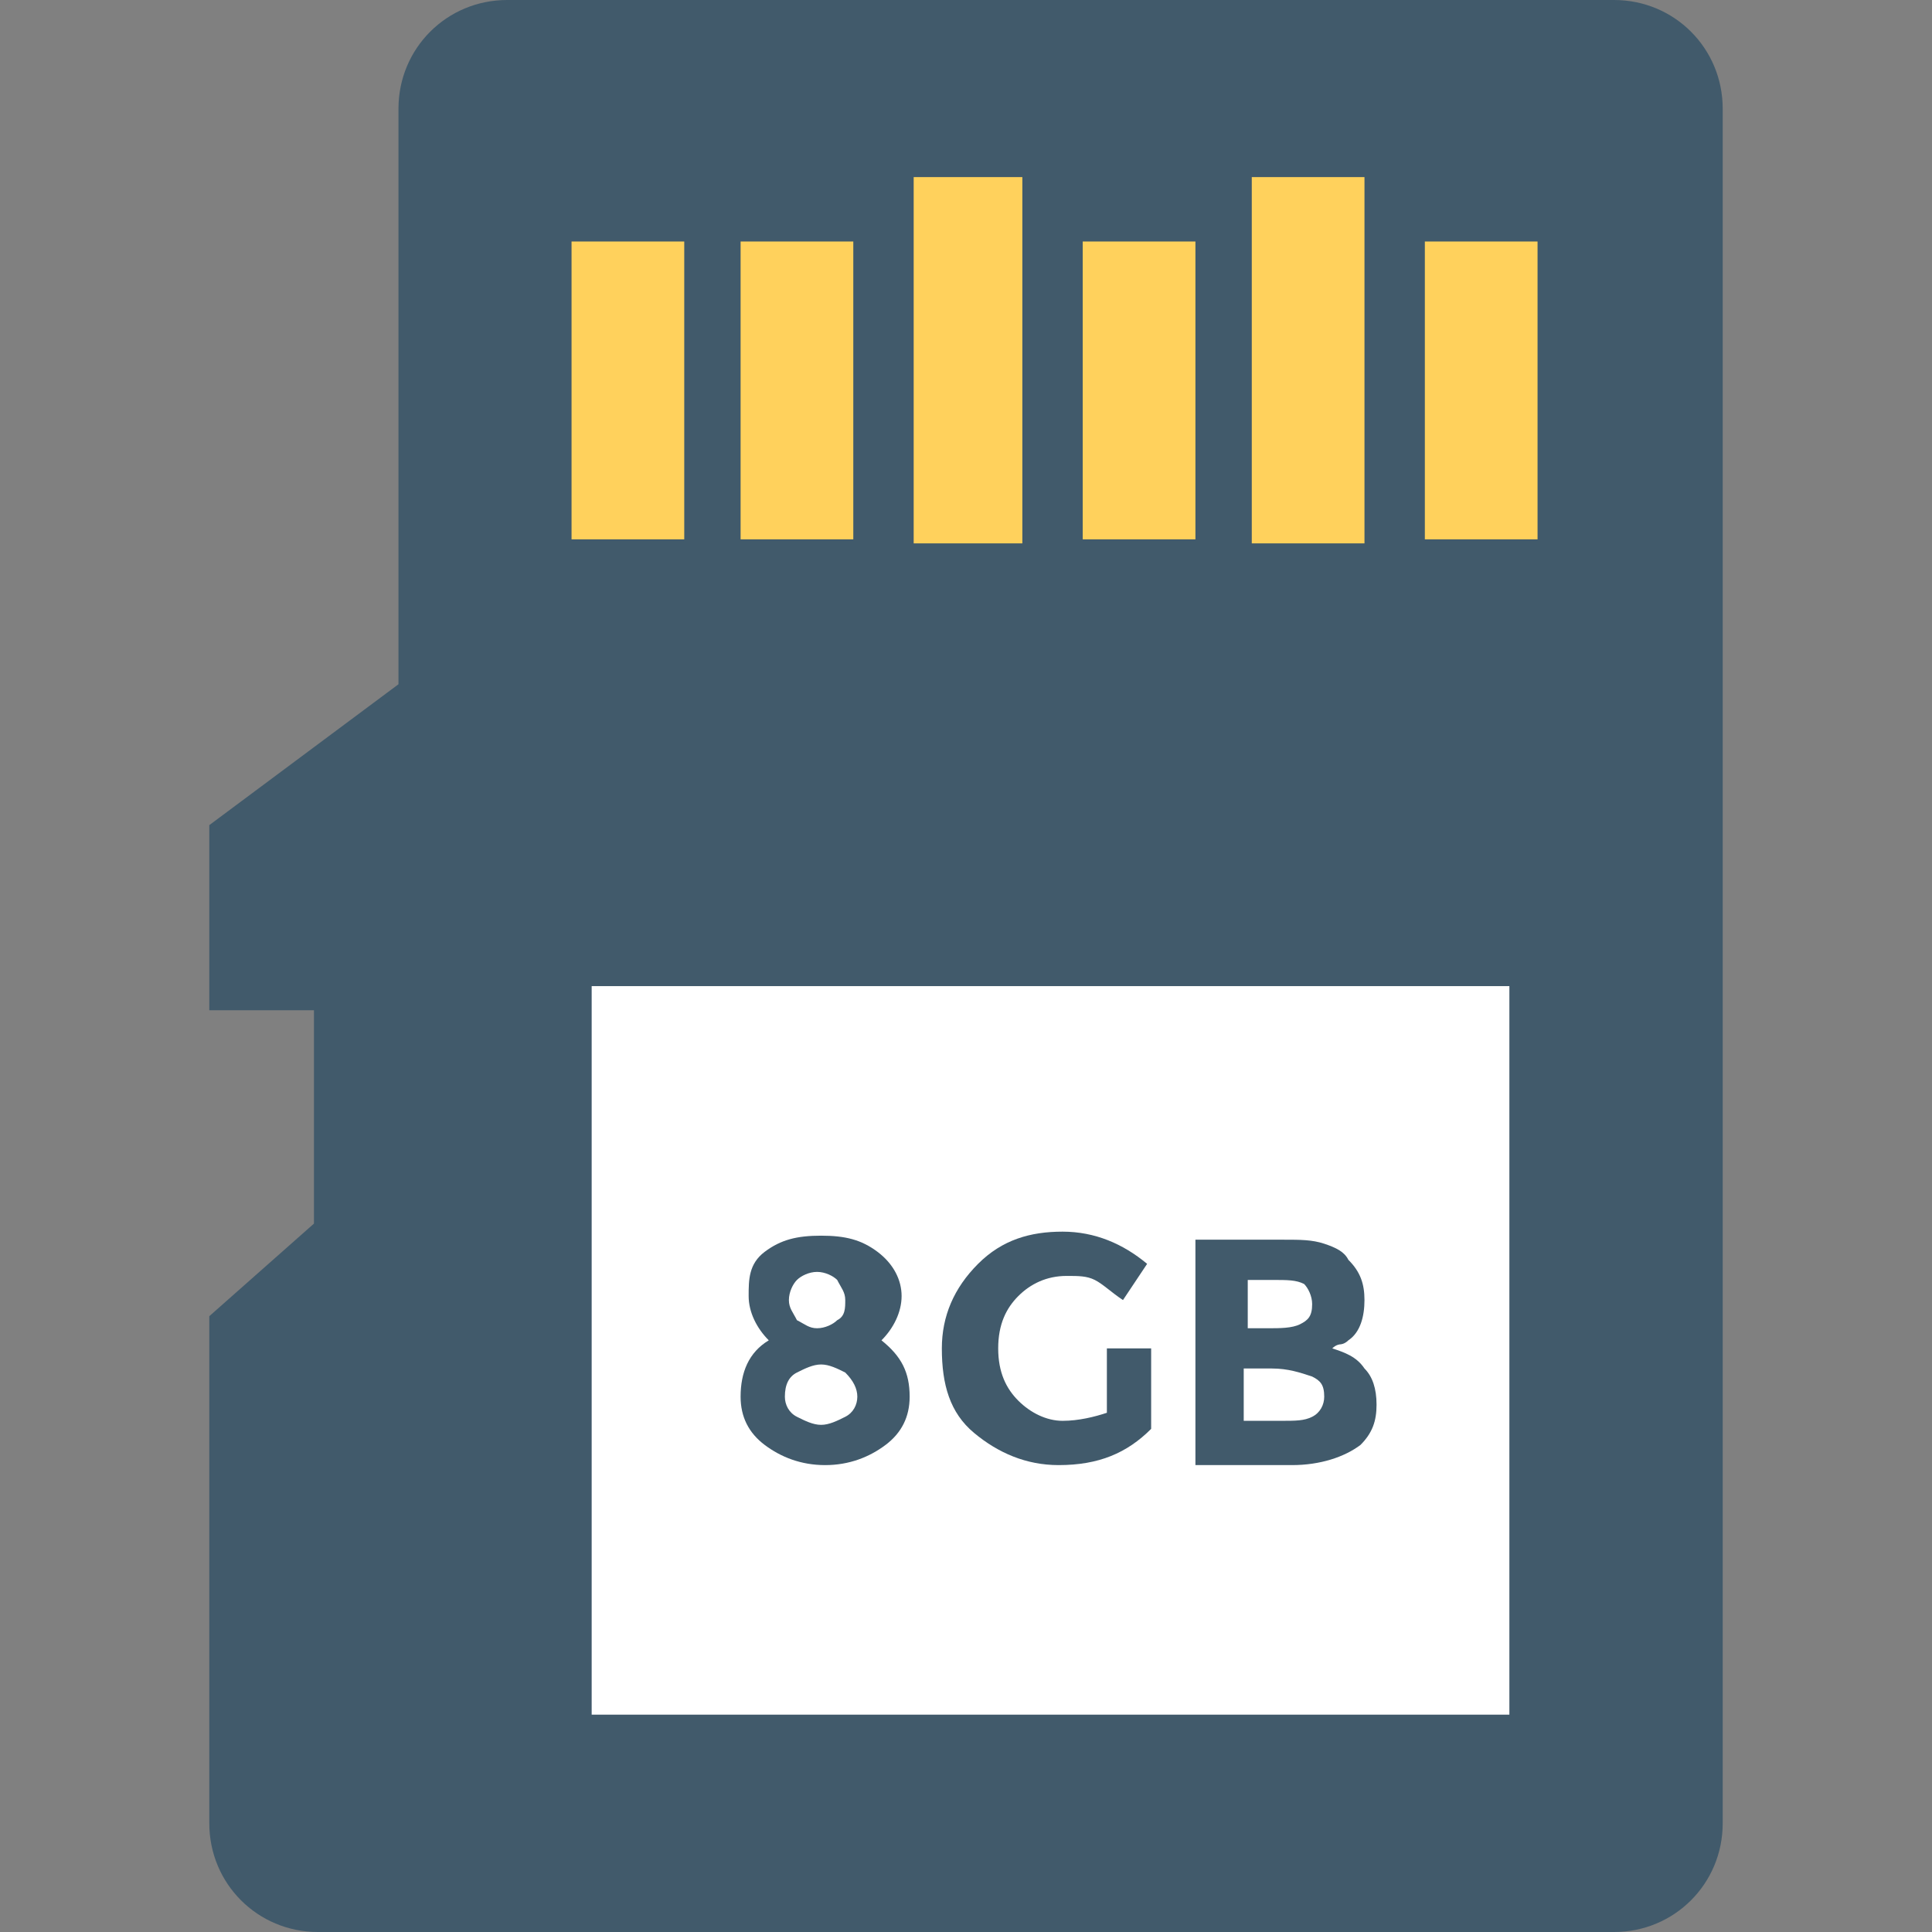 <?xml version="1.0" encoding="utf-8"?>
<!-- Generator: Adobe Illustrator 18.0.0, SVG Export Plug-In . SVG Version: 6.00 Build 0)  -->
<!DOCTYPE svg PUBLIC "-//W3C//DTD SVG 1.1//EN" "http://www.w3.org/Graphics/SVG/1.1/DTD/svg11.dtd">
<svg version="1.1" id="Layer_1" xmlns="http://www.w3.org/2000/svg" xmlns:xlink="http://www.w3.org/1999/xlink" x="0px" y="0px"
	 viewBox="0 0 48 48" enable-background="new 0 0 48 48" xml:space="preserve">
<rect x="0" y="0" width="48" height="48" fill="#808080" stroke="none"/>
<g>
	<g>
		<path fill="#415A6B" d="M42.8,2.7v42.6c0,1.5-1.2,2.7-2.7,2.7H7.9c-1.5,0-2.7-1.2-2.7-2.7V32.7l2.6-2.3v-5.3H5.2v-4.6L9.9,17V2.7
			c0-1.5,1.2-2.7,2.7-2.7h27.5C41.6,0,42.8,1.2,42.8,2.7z"/>
		<rect x="14.7" y="24.5" fill="#FFFFFF" width="22.8" height="18.1"/>
		<path fill="#415A6B" d="M19,31.1c0.4-0.3,0.8-0.4,1.4-0.4c0.6,0,1,0.1,1.4,0.4c0.4,0.3,0.6,0.7,0.6,1.1c0,0.4-0.2,0.8-0.5,1.1
			c0.5,0.4,0.7,0.8,0.7,1.4c0,0.5-0.2,0.9-0.6,1.2c-0.4,0.3-0.9,0.5-1.5,0.5c-0.6,0-1.1-0.2-1.5-0.5c-0.4-0.3-0.6-0.7-0.6-1.2
			c0-0.6,0.2-1.1,0.7-1.4c-0.3-0.3-0.5-0.7-0.5-1.1S18.6,31.4,19,31.1z M19.8,35.2c0.2,0.1,0.4,0.2,0.6,0.2c0.2,0,0.4-0.1,0.6-0.2
			c0.2-0.1,0.3-0.3,0.3-0.5c0-0.2-0.1-0.4-0.3-0.6c-0.2-0.1-0.4-0.2-0.6-0.2c-0.2,0-0.4,0.1-0.6,0.2c-0.2,0.1-0.3,0.3-0.3,0.6
			C19.5,34.9,19.6,35.1,19.8,35.2z M19.8,32.8c0.2,0.1,0.3,0.2,0.5,0.2c0.2,0,0.4-0.1,0.5-0.2c0.2-0.1,0.2-0.3,0.2-0.5
			c0-0.2-0.1-0.3-0.2-0.5c-0.1-0.1-0.3-0.2-0.5-0.2c-0.2,0-0.4,0.1-0.5,0.2c-0.1,0.1-0.2,0.3-0.2,0.5C19.6,32.5,19.7,32.6,19.8,32.8
			z"/>
		<path fill="#415A6B" d="M27.3,33.5h1.3v2c-0.6,0.6-1.3,0.9-2.3,0.9c-0.8,0-1.5-0.3-2.1-0.8s-0.8-1.2-0.8-2.1
			c0-0.8,0.3-1.5,0.9-2.1c0.6-0.6,1.3-0.8,2.1-0.8s1.5,0.3,2.1,0.8l-0.6,0.9c-0.3-0.2-0.5-0.4-0.7-0.5c-0.2-0.1-0.4-0.1-0.7-0.1
			c-0.5,0-0.9,0.2-1.2,0.5c-0.3,0.3-0.5,0.7-0.5,1.3s0.2,1,0.5,1.3c0.3,0.3,0.7,0.5,1.1,0.5c0.4,0,0.8-0.1,1.1-0.2V33.5z"/>
		<path fill="#415A6B" d="M32.1,36.4h-2.4v-5.6h2.2c0.4,0,0.7,0,1,0.1c0.3,0.1,0.5,0.2,0.6,0.4c0.3,0.3,0.4,0.6,0.4,1
			c0,0.4-0.1,0.8-0.4,1c-0.1,0.1-0.2,0.1-0.2,0.1c0,0-0.1,0-0.2,0.1c0.3,0.1,0.6,0.2,0.8,0.5c0.2,0.2,0.3,0.5,0.3,0.9
			c0,0.4-0.1,0.7-0.4,1C33.4,36.2,32.8,36.4,32.1,36.4z M30.9,33h0.6c0.3,0,0.6,0,0.8-0.1c0.2-0.1,0.3-0.2,0.3-0.5
			c0-0.2-0.1-0.4-0.2-0.5c-0.2-0.1-0.4-0.1-0.8-0.1h-0.6V33z M30.9,35.3h0.9c0.4,0,0.6,0,0.8-0.1c0.2-0.1,0.3-0.3,0.3-0.5
			c0-0.3-0.1-0.4-0.3-0.5C32.3,34.1,32,34,31.6,34h-0.7V35.3z"/>
		<g>
			<polygon fill="#FFD15C" points="22.7,4.4 22.7,13.5 25.4,13.5 25.4,5.7 25.4,4.4 			"/>
			<rect x="31.1" y="4.4" fill="#FFD15C" width="2.8" height="9.1"/>
			<rect x="35.4" y="6" fill="#FFD15C" width="2.8" height="7.4"/>
			<rect x="14.2" y="6" fill="#FFD15C" width="2.8" height="7.4"/>
			<rect x="26.9" y="6" fill="#FFD15C" width="2.8" height="7.4"/>
			<rect x="18.4" y="6" fill="#FFD15C" width="2.8" height="7.4"/>
		</g>
	</g>
</g>
</svg>
